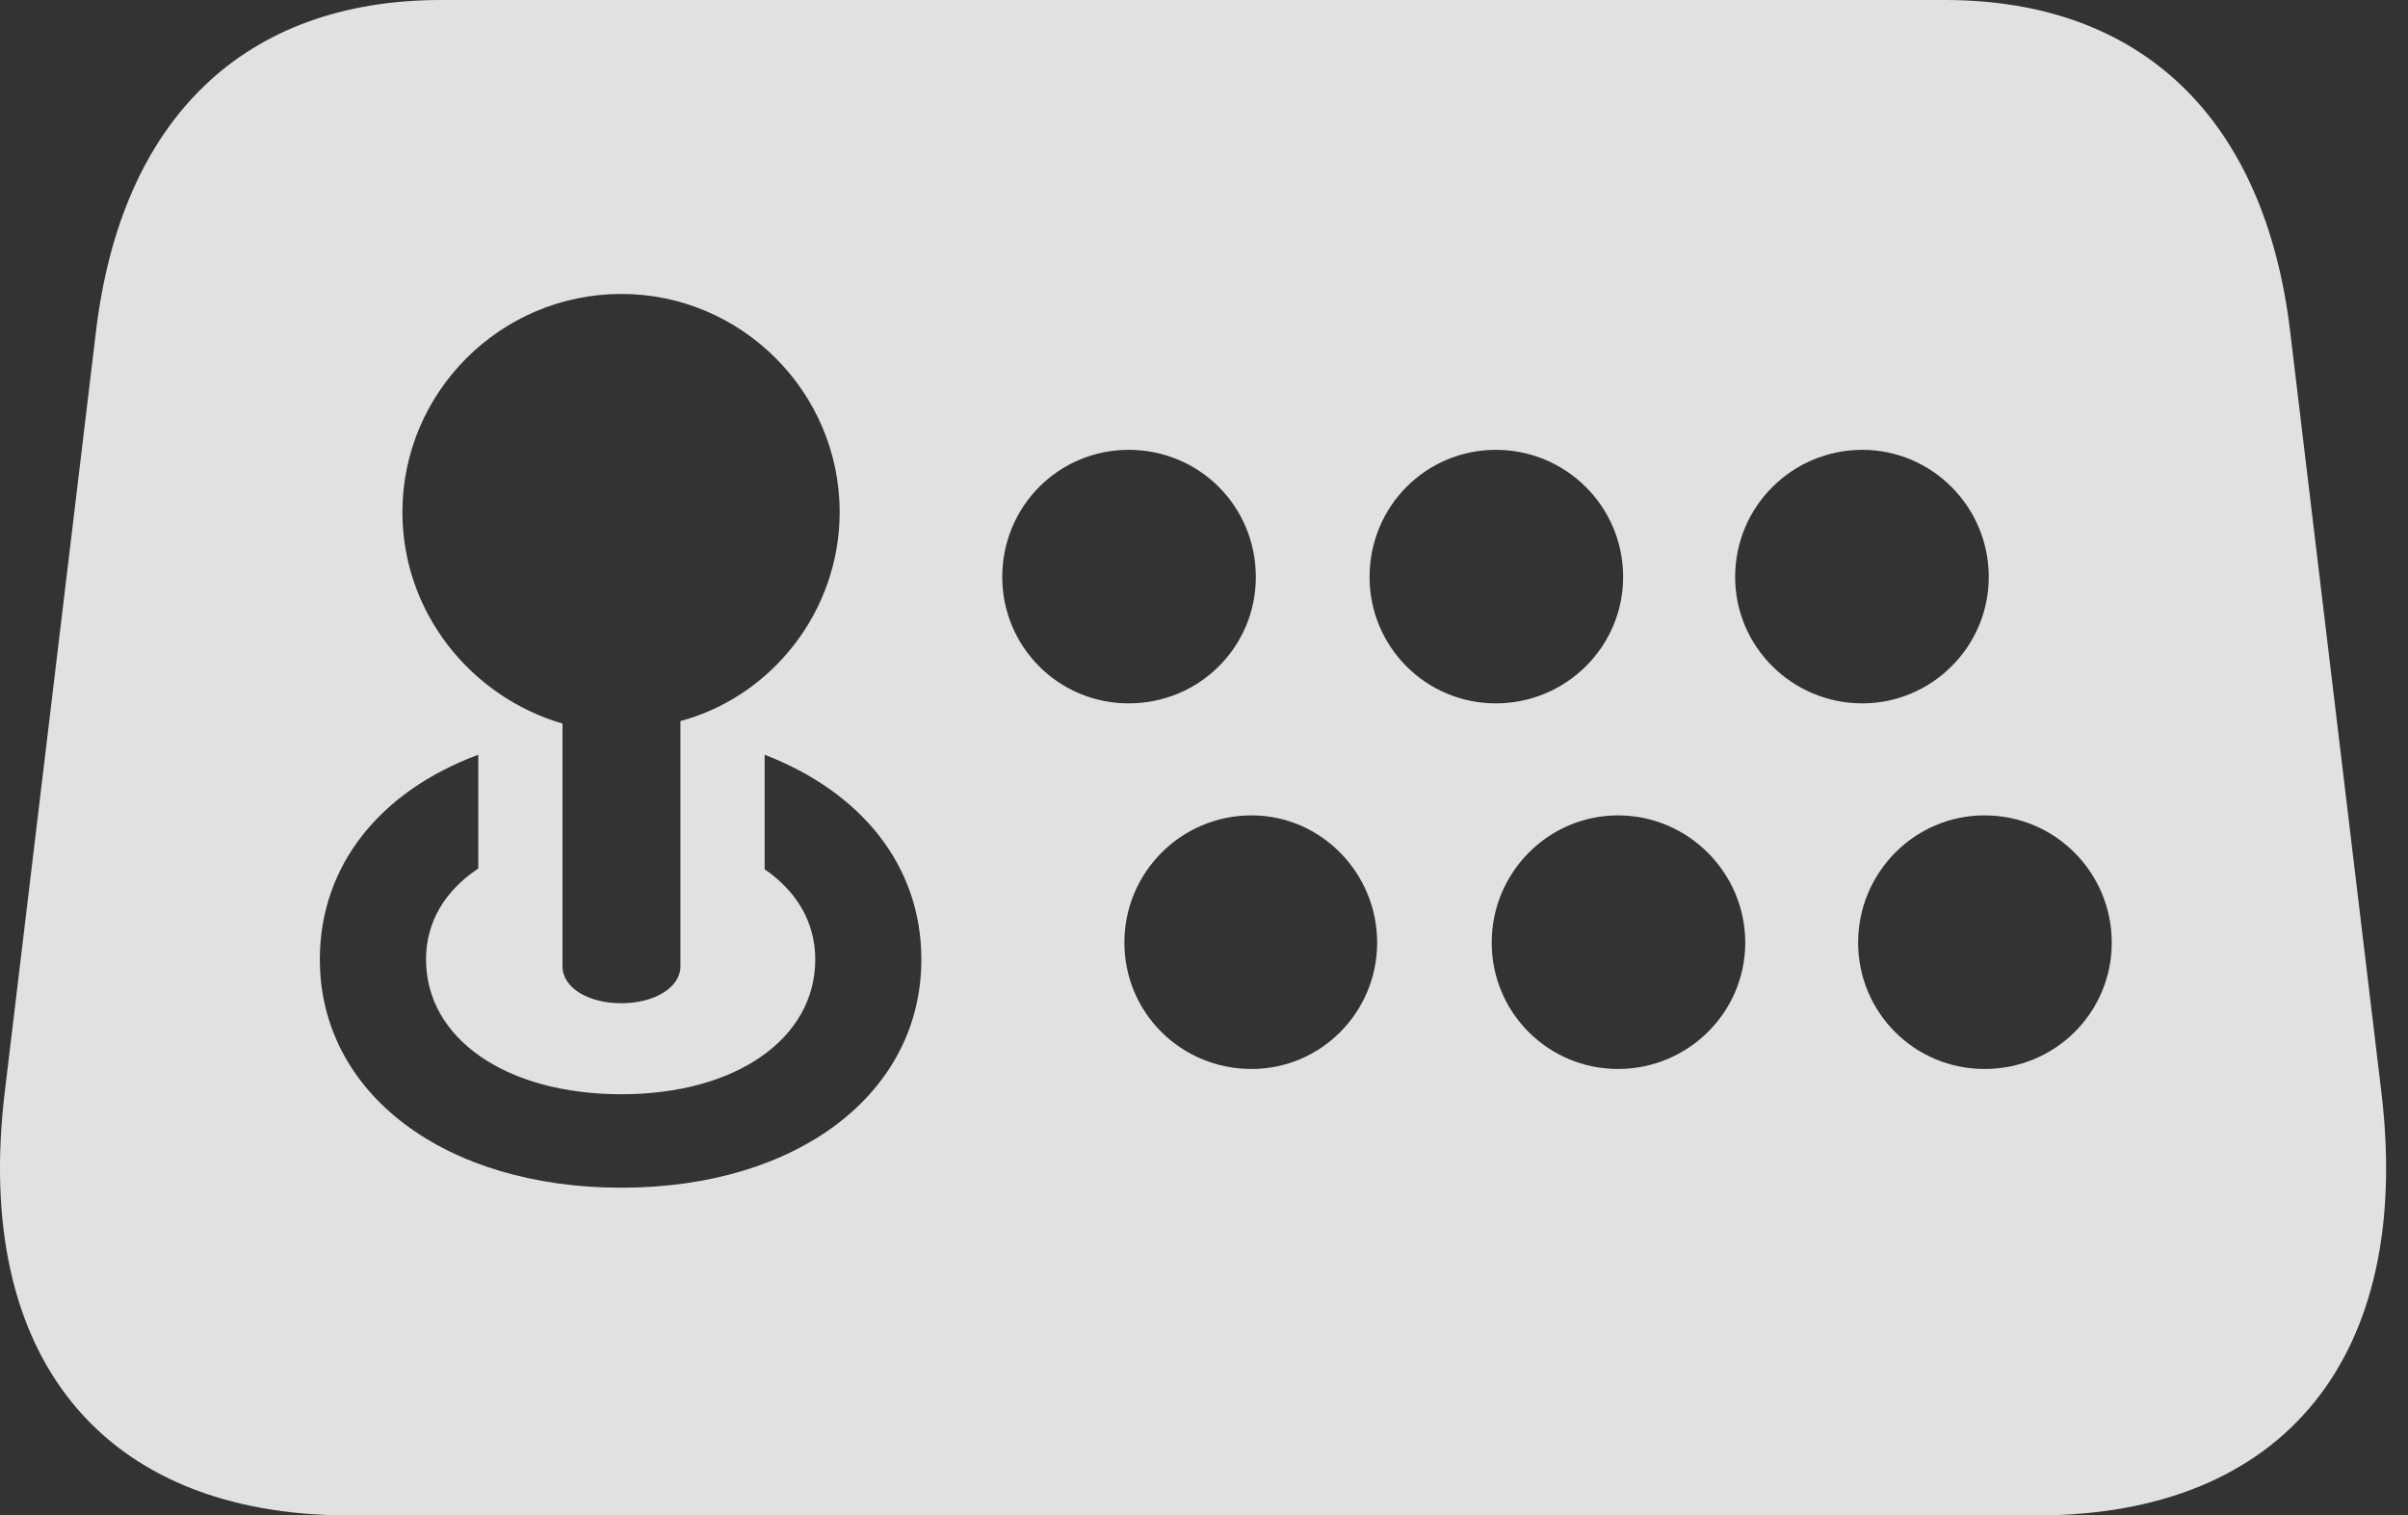 <?xml version="1.0" encoding="UTF-8"?>
<!--Generator: Apple Native CoreSVG 326-->
<!DOCTYPE svg
PUBLIC "-//W3C//DTD SVG 1.1//EN"
       "http://www.w3.org/Graphics/SVG/1.1/DTD/svg11.dtd">
<svg version="1.1" xmlns="http://www.w3.org/2000/svg" xmlns:xlink="http://www.w3.org/1999/xlink" viewBox="0 0 39.08 24.596">
 <rect x="0" y="0" width="39.08" height="24.596" fill="#333333" stroke="none"/>
 <g>
  <rect height="24.596" opacity="0" width="39.08" x="0" y="0"/>
  <path d="M5.67 24.596L33.055 24.596C37.074 24.596 39.166 22.012 38.647 17.719L37.17 5.4C36.76 1.914 34.75 0 31.564 0L7.16 0C3.975 0 1.965 1.914 1.555 5.4L0.078 17.719C-0.441 22.012 1.65 24.596 5.67 24.596ZM10.086 16.283C9.553 16.283 9.129 16.037 9.129 15.682L9.129 11.744C7.639 11.307 6.531 9.939 6.531 8.312C6.531 6.371 8.117 4.771 10.086 4.771C12.027 4.771 13.627 6.357 13.627 8.312C13.627 9.926 12.52 11.307 11.043 11.703L11.043 15.682C11.043 16.037 10.606 16.283 10.086 16.283ZM10.086 19.277C7.215 19.277 5.191 17.746 5.191 15.572C5.191 14.041 6.176 12.838 7.762 12.25L7.762 14.096C7.229 14.451 6.914 14.957 6.914 15.572C6.914 16.857 8.213 17.76 10.086 17.76C11.945 17.76 13.231 16.857 13.231 15.572C13.231 14.971 12.93 14.465 12.41 14.109L12.41 12.25C13.969 12.852 14.953 14.041 14.953 15.572C14.953 17.746 12.943 19.277 10.086 19.277ZM18.317 11.416C17.182 11.416 16.266 10.5 16.266 9.365C16.266 8.217 17.182 7.301 18.317 7.301C19.465 7.301 20.381 8.217 20.381 9.365C20.381 10.5 19.465 11.416 18.317 11.416ZM24.277 11.416C23.143 11.416 22.227 10.5 22.227 9.365C22.227 8.217 23.143 7.301 24.277 7.301C25.412 7.301 26.342 8.217 26.342 9.365C26.342 10.5 25.412 11.416 24.277 11.416ZM30.225 11.416C29.09 11.416 28.16 10.5 28.16 9.365C28.16 8.217 29.09 7.301 30.225 7.301C31.346 7.301 32.276 8.217 32.276 9.365C32.276 10.5 31.346 11.416 30.225 11.416ZM20.313 17.35C19.164 17.35 18.248 16.434 18.248 15.299C18.248 14.164 19.164 13.234 20.313 13.234C21.434 13.234 22.35 14.164 22.35 15.299C22.35 16.434 21.434 17.35 20.313 17.35ZM26.26 17.35C25.125 17.35 24.209 16.434 24.209 15.299C24.209 14.164 25.125 13.234 26.26 13.234C27.395 13.234 28.324 14.164 28.324 15.299C28.324 16.434 27.395 17.35 26.26 17.35ZM32.207 17.35C31.072 17.35 30.156 16.434 30.156 15.299C30.156 14.164 31.072 13.234 32.207 13.234C33.356 13.234 34.272 14.164 34.272 15.299C34.272 16.434 33.356 17.35 32.207 17.35Z" fill="white" fill-opacity="0.85"/>
 </g>
</svg>
